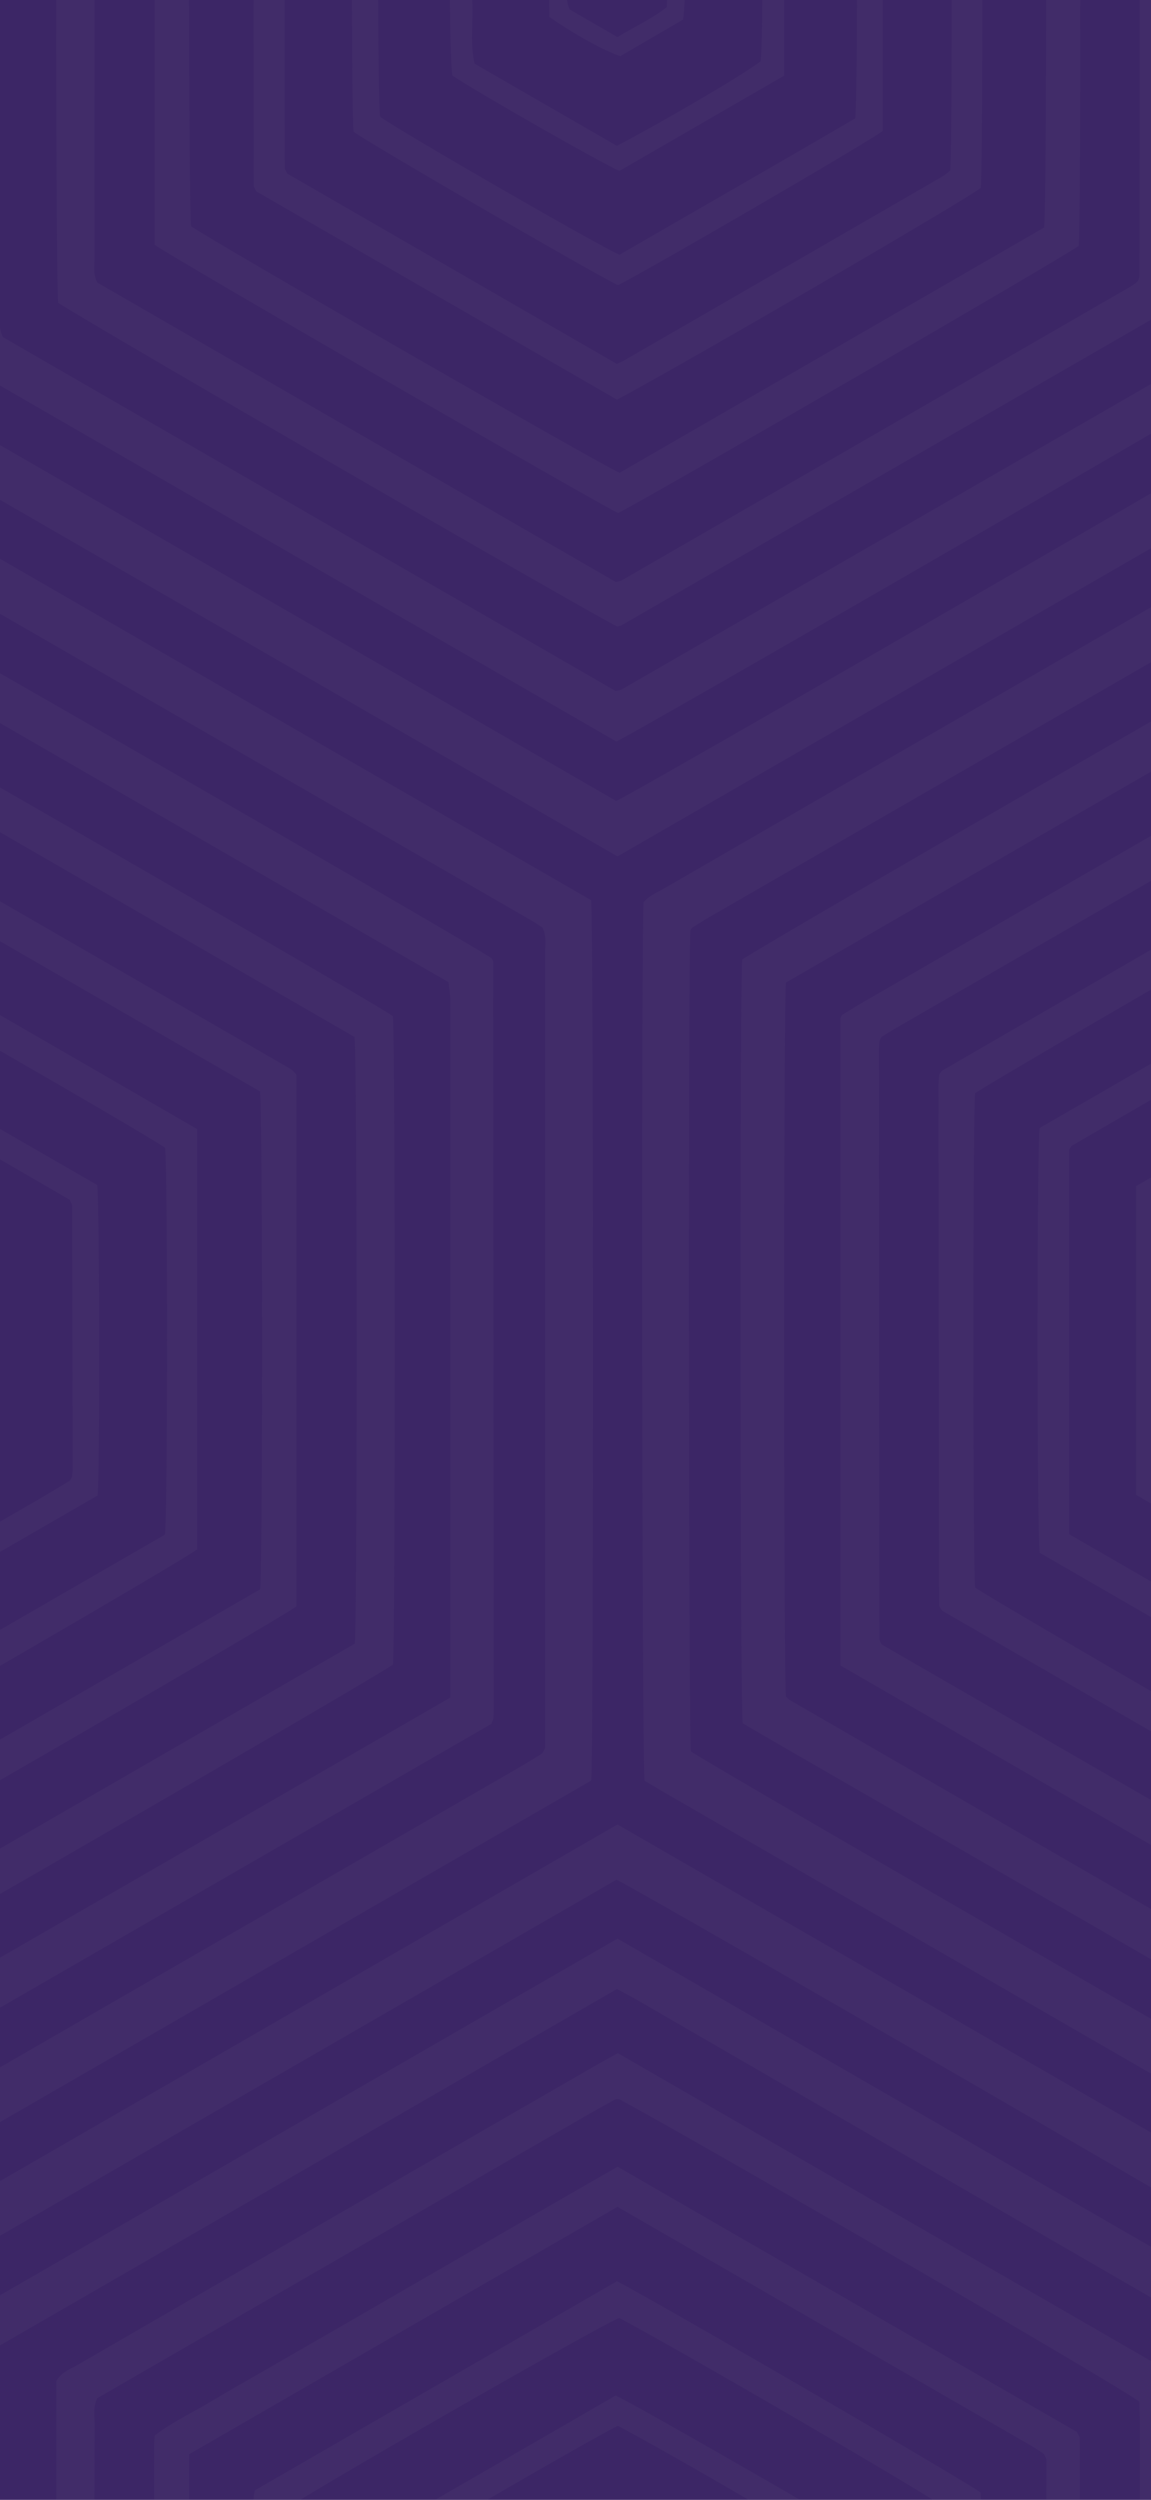 <svg id="Capa_1" data-name="Capa 1" xmlns="http://www.w3.org/2000/svg" xmlns:xlink="http://www.w3.org/1999/xlink" viewBox="0 0 750 1628"><defs><style>.cls-1{fill:none;}.cls-2{clip-path:url(#clip-path);}.cls-3{opacity:0.05;}.cls-4{fill:#a6a6a6;fill-rule:evenodd;}.cls-5{clip-path:url(#clip-path-2);}.cls-6{fill:#3c2666;}.cls-7{clip-path:url(#clip-path-3);}.cls-8{clip-path:url(#clip-path-4);}.cls-9{clip-path:url(#clip-path-5);}.cls-10{clip-path:url(#clip-path-6);}.cls-11{clip-path:url(#clip-path-7);}</style><clipPath id="clip-path"><rect class="cls-1" x="-1613.01" y="-1012.39" width="1920" height="410.52"/></clipPath><clipPath id="clip-path-2"><rect class="cls-1" width="750" height="1628"/></clipPath><clipPath id="clip-path-3"><rect class="cls-1" x="-1378.85" y="1378.85" width="3507.7" height="750" transform="translate(2128.85 1378.85) rotate(90)"/></clipPath><clipPath id="clip-path-4"><rect class="cls-1" x="949.48" y="54.89" width="1125" height="2442"/></clipPath><clipPath id="clip-path-5"><rect class="cls-1" x="-1118.8" y="2123.17" width="5261.55" height="1125" transform="translate(4197.65 1173.68) rotate(90)"/></clipPath><clipPath id="clip-path-6"><rect class="cls-1" x="-600.93" width="375" height="814"/></clipPath><clipPath id="clip-path-7"><rect class="cls-1" x="-1290.35" y="689.43" width="1753.85" height="375" transform="translate(463.5 1290.35) rotate(90)"/></clipPath></defs><g class="cls-2"><g class="cls-3"><path class="cls-4" d="M-390.4,438.61l65.71-113.84c1.14-.57,1.37-.71,1.63-.8a2.13,2.13,0,0,1,.77-.19q143.55-.09,287.11-.16c1.33,0,2.67.11,4.09.17,2.75,2,3.91,5.14,5.5,7.88q24.93,43.05,49.73,86.14l12,20.8H55.77C18,373.36-19.32,309.25-21.38,306.53h-223.7q-40,0-80.1,0c-2.89,0-5.91-.65-8.57.69-4.05,6.21-40,68.21-76.35,131.35Z"/><path class="cls-4" d="M-351.17,438.61q23-39.8,46-79.59a2,2,0,0,1,.52-.6,4.47,4.47,0,0,1,.71-.4c6.25-.73,245.89-.86,254.39-.09l46.58,80.68H14.93q-27.75-48-55.4-96c-7.36-1-266-1-273.32,0q-27.66,47.88-55.4,95.94Z"/><path class="cls-4" d="M-20.69,288.39c-9,.78-306.25.66-312.66-.09-3.77-4.91-152.43-262-156.22-270.22a3.48,3.48,0,0,1,0-.71,2.25,2.25,0,0,1,.21-.78c.88-1.66,1.74-3.35,2.67-5q76.08-131.67,152.15-263.34a8.18,8.18,0,0,1,1.48-1.42H-21.48a5.54,5.54,0,0,1,.93.44,2.54,2.54,0,0,1,.53.6c.86,1.37,1.75,2.72,2.57,4.11Q58.74-115.92,134.89,16.16a7.55,7.55,0,0,1,.46,1.53C133.11,23.09-15.07,280.2-20.69,288.39ZM-31.3,272.25C-26.9,266.59,112.72,25,116,17.38c-1.17-2.14-2.41-4.51-3.75-6.81L30.62-130.9Q2.53-179.57-25.56-228.24c-1.6-2.75-2.77-5.86-5.26-7.73-13.12-.89-286.8-.56-293.64.43C-373-151.49-421.76-67-470.36,17.18c3,6.93,142.75,249,147.3,255.07Z"/><path class="cls-4" d="M162.19-8.15c23.62.22,47.58.07,71.55.1s47.92,0,72,0c1.87,5.42,1.07,10.44.83,15.21-2,2.09-4.26,1.43-6.33,1.43-15.63.06-31.27,0-46.91,0H153.2a15.47,15.47,0,0,1-1.56-.81,2.35,2.35,0,0,1-.54-.59Q74.62-125.07-1.86-257.39c-.8-1.39-1.51-2.84-2-3.82A6,6,0,0,1-4-262.53a1.92,1.92,0,0,1,.24-.77q76.13-132,152.29-264.08c.79-1.4,1.67-2.77,2.58-4.11a6.36,6.36,0,0,1,1.15-1.1c7.39-.81,146.78-.73,153.44.09,1.64,5.3,1.72,8.5.26,16-9.48.91-19.15.25-28.77.37-9.43.12-18.88,0-28.31,0h-86c-3.06,1.75-3.9,4.44-5.22,6.73Q118.77-442.15,80-374.9,48.87-321,17.73-267.06c-.8,1.4-1.58,2.81-2.23,3.93,0,.63-.06.88-.05,1.14a2.06,2.06,0,0,0,.16.79c1,1.9,2,3.82,3.09,5.68Q89.47-133,160.26-10.47A19.92,19.92,0,0,0,162.19-8.15Z"/><path class="cls-4" d="M96.11,438.61c-38.57-66.71-80-138.73-80.78-141.26.45-.86.89-1.83,1.43-2.76Q88.54,170.3,160.32,46a5.26,5.26,0,0,1,.49-.65,3.88,3.88,0,0,1,.52-.61c.22-.16.48-.25,1.68-.88h57.18q39.24,0,78.46,0c2.6,0,5.39.81,7.9-1.24.47-5,.74-10-.12-14.59a6.15,6.15,0,0,0-1.16-.83,6.44,6.44,0,0,0-1.56-.31c-1.89-.05-3.77-.07-5.66-.07L153.28,27a2,2,0,0,0-.75.27c-.25.11-.48.24-1.37.71Q73.64,162.23-4.61,297.8L76.68,438.61Z"/><path class="cls-4" d="M135.26,438.61Q94.61,368.22,54.1,298c1.21-2.24,2.18-4.15,3.25-6q61.53-106.43,123.1-212.83a2,2,0,0,1,.56-.56c.22-.15.48-.25,1.59-.8h73.47c8.38,0,16.74.1,25.09,0s16.6.59,24.76-.44c1.35-6.85,1.33-8.51-.2-14.89-1.43-.07-3-.25-4.55-.25q-62.3,0-124.58,0a41.4,41.4,0,0,0-4.78.54q-67.9,117.6-135.69,235.06L117.4,438.61Z"/><path class="cls-4" d="M174.25,438.61c-31.1-53.37-78.13-135-81-141.07.54-1,1.09-2.25,1.75-3.4q52.43-90.61,104.87-181.2a2,2,0,0,1,.55-.56c.22-.16.46-.27,1.57-.89h51.62c8.63,0,17.25.08,25.89,0,8.83-.11,17.7.48,26.41-.4,1.4-6.53,1.4-6.77-.2-13.5H192.46c-38.8,67.27-77.25,133.7-115.37,199.91,4.41,8.73,48.5,85.24,81.07,141.13Z"/><path class="cls-4" d="M213.21,438.61c-20.94-35.37-79-136.49-81.1-141.52q43.74-75.72,87.77-152c3.17-.06,6.1-.2,9-.2,23.17,0,46.36,0,69.55,0,2.61,0,5.36.62,8-1.06a25.16,25.16,0,0,0,0-9.68c-.74-.63-.91-.89-1.14-1a5.73,5.73,0,0,0-1.58-.3l-84.92-.09c-1.61,0-3.23.13-4.84.22a2.19,2.19,0,0,0-.75.27,4.86,4.86,0,0,0-.68.43c-6.17,9.13-92.2,158.58-94.8,164.8l80.9,140.13Z"/><path class="cls-4" d="M232.8,168.42c7.5-.93,48.49-1.3,69.35-.69,1.29,0,2.58.3,4,.47,1.2,3.43.86,6.51.29,10.09-11.26.91-22.25.32-33.22.44s-22.06,0-32.7,0c-5.24,6.65-54.39,90.93-69.14,118.41a4,4,0,0,0,0,.77,2.31,2.31,0,0,0,.21.78c1.16,2.13,2.28,4.28,3.49,6.38Q206.77,360,238.56,415c.25.44.76.73,1.71,1.64l21.17,0c7.54,0,15.08,0,22.64,0,7.23,0,14.48-.18,21.1.14,2,1.74,1.68,3.45,1.69,5s-.18,3.18-.32,5.12a20.85,20.85,0,0,1-3.9.72q-33.18.08-66.31,0a28.53,28.53,0,0,1-3.52-.43L158.1,297.78Q195.75,232.61,232.8,168.42Z"/><path class="cls-4" d="M306.56,383.45v8.08c-3.53,1.62-7.06.84-10.46,1s-7,0-10.51,0H255c-1.17-.54-1.43-.64-1.65-.78a4.29,4.29,0,0,1-.59-.54,3.37,3.37,0,0,1-.51-.62l-51-88.18c-.81-1.39-1.53-2.83-2.55-4.74,18-31.33,36.17-62.76,54.2-93.91,6.61-1,44.75-1.14,53.15-.17,1.32,2.35.83,5,.36,8a27.71,27.71,0,0,1-4.52.76c-11.59.06-23.17,0-34.76,0h-7.57c-4.83,6.4-39.78,66.33-49.64,84.93,2.47,6.16,39.42,70.85,48.76,85.3,1.71.16,3.8.52,5.89.52,11,.07,22.11,0,33.15.05C300.43,383.17,303.09,383.33,306.56,383.45Z"/><path class="cls-4" d="M278.46,349.58h26.86a6.14,6.14,0,0,1,.78,7.11c-6.16,1.07-24.86,1.16-32.69.08-11.25-19.49-22.67-39.26-34.05-59q17.25-29.85,33.94-58.71c7.5-1,25.66-1,32.83,0,1.16,1.87.79,3.94.17,6.45a28,28,0,0,1-4.38.72c-5.65.09-11.32,0-17,.06-2.12,0-4.24.18-6.82.3-9.82,17-19.62,34-29.58,51.21C258.42,314.9,268.24,331.9,278.46,349.58Z"/><path class="cls-4" d="M287.42,297.76l10.31,17.73,7.76.66c1.69,1.82,1.41,3.35.72,5.2-3.72,1.46-7.68.72-12,.56-4.79-7.72-9.2-15.67-13.89-23.87,4.06-8.25,9-15.89,13.47-23.94,2.4-.16,4.51-.39,6.63-.42,1.83,0,3.67.19,5,.27,1.74,1.84,1.46,3.37.71,5.42l-8.68,1.24C294.3,286,291,291.57,287.42,297.76Z"/><path class="cls-4" d="M-449.14,17.16q67.68-117.22,135.62-234.91h272c4,5.16,128.89,220.79,136.12,235a8,8,0,0,1,0,.85,2.28,2.28,0,0,1-.18.79c-1.28,2.36-2.55,4.75-3.9,7.08Q25.24,139-40.1,252.1a5.56,5.56,0,0,1-1.17,1.09c-6.1.9-263.61,1-271.54.15C-316.9,248-446.24,24-449.14,17.16Zm399.36,221Q13.92,127.79,77.29,18c-1.49-2.7-2.73-5.06-4.07-7.38Q46-36.67,18.65-83.95q-32.14-55.68-64.31-111.34c-1.45-2.52-2.49-5.4-5.08-7.27H-54q-99.49,0-199,0c-14.83,0-29.67,0-44.49,0-2.36,0-4.75.26-7.24.41Q-368.24-92-431.24,17.12a11.41,11.41,0,0,0,.49,2c.44,1,.94,1.94,1.47,2.87Q-367.15,129.44-305,236.9a2.07,2.07,0,0,0,.52.62,7.05,7.05,0,0,0,1.2.59Z"/><path class="cls-4" d="M-292.66-182.08c7.26-.86,224.39-.82,231.84.13C-22.64-115.8,15.75-49.3,53.9,16.78c0,.84,0,1.1,0,1.37a2.22,2.22,0,0,1-.17.78L-57,210.91c-1.35,2.33-2.75,4.62-4,6.68-.55.28-.79.41-1,.52a2.32,2.32,0,0,1-.75.26q-113.28.09-226.51.16a29.28,29.28,0,0,1-3-.25c-4-5.3-111.28-190.55-115.93-200.23C-405.38,11.48-296.89-176.45-292.66-182.08Zm7.67,13.2c-36,62.41-71.86,124.47-107.79,186.7q54,93.51,107.67,186.5c3.07.09,5.74.24,8.4.24q24.27,0,48.53,0,75.26,0,150.46,0c2.9,0,5.93.65,9-1L35.44,23.09c.82-1.4,1.57-2.82,2.32-4.25a2.11,2.11,0,0,0,.17-.79,6.94,6.94,0,0,0,0-.79C26.73-4-65.41-162.84-70.13-168.88Z"/><path class="cls-4" d="M-82,183.05H-272.87Q-320.51,100.48-368,18.21c5.41-11,92.16-160.77,96.06-165.8H-82.42c.41.31.63.46.84.63a2.34,2.34,0,0,1,.57.56q45.57,78.72,91.1,157.46c1.22,2.09,2.34,4.23,3.44,6.24C11.12,23.12-77.15,176.3-82,183.05Zm-7.12-12.44C-83.53,162.67-3.11,23-.88,17.41-9.58.46-85-129.44-89.37-134.92a7,7,0,0,0-1.55-.36q-84.52-.08-169.07-.1c-1.34,0-2.69.11-4,.19a2.32,2.32,0,0,0-.76.24c-.25.1-.5.23-.74.34-6,8.83-85.47,147.07-87.91,153,.52,1,1.09,2.26,1.75,3.41q42.75,73.86,85.5,147.7a2,2,0,0,0,.55.57,9.5,9.5,0,0,0,1.15.59Z"/></g></g><g class="cls-5"><rect class="cls-6" x="-1378.85" y="1378.85" width="3507.7" height="750" transform="translate(2128.85 1378.85) rotate(90)"/><g class="cls-7"><g class="cls-3"><path class="cls-4" d="M912.93,301.73c11.34,4.83,475.87,272.4,494.93,284.95.24.42.51.81.72,1.26a3.64,3.64,0,0,1,.49,1.38q.17,281.52.28,563.09c0,1.94-.33,3.88-.6,6.82q-246.4,142.39-494.19,285.3c-3.91-2-7.86-3.76-11.6-5.92q-131.88-76-263.68-152.12Q537.55,1227.75,435.8,1169c-5.5-3.17-10.95-6.45-15.81-9.34-1.68-12.19-2.17-550.8-.62-572.08,3.46-4.27,9.06-6.48,14.09-9.38q87-50.36,174-100.51,145.9-84.18,291.81-168.41C904,306.59,908.72,304.06,912.93,301.73Zm2.22,35.54c-2.39.64-3.43.73-4.26,1.21Q686.3,468,461.73,597.54c-3.42,2-6.71,4.1-10.05,6.18a4.72,4.72,0,0,0-1.13.95,10.64,10.64,0,0,0-.67,1.3c-1.46,16.47-1.15,523.42.32,534.6C461.82,1149,903.93,1404,914.46,1408.28c19.46-9.57,453.46-260.72,462.62-267.71a12,12,0,0,0,.85-2.78c.16-3.93.26-7.89.26-11.82q-.17-259.29-.39-518.6a3.71,3.71,0,0,0-.43-1.38c-.19-.47-.44-.89-1.31-2.64Z"/><path class="cls-4" d="M-604.37,587.63c21.08-14.11,485.56-281.58,496.62-285.95Q138.42,443.82,385.19,586.26c1.6,12.74,1.64,559.89.06,573.31L-107.39,1444c-1.67-.23-2.15-.26-2.64-.34a4.63,4.63,0,0,1-1.41-.34q-242-139.47-483.92-279c-2.54-1.46-5-3.15-8-5.08a97.74,97.74,0,0,1-1-9.88c-.1-19.21,0-38.43,0-57.62V587.63Zm495.24,821.72c149.23-86.14,297.19-171.59,445.15-257,5.55-3.2,11-6.57,16.44-9.88a4.81,4.81,0,0,0,1.14-1,32.73,32.73,0,0,0,1.61-3.11V886.19q0-132.24-.06-264.48c0-5.81,1.17-11.81-1.6-17.6-2.41-1.54-4.84-3.25-7.38-4.71q-226.48-130.68-453-261.29a3.61,3.61,0,0,0-1.4-.42c-.48-.06-1,0-2.68.08-4.17,2.36-9.32,5.2-14.42,8.12q-82.53,47.61-165,95.26Q-426,519.42-561.61,597.74c-4.17,2.41-8.14,5.19-12,7.66-.15,3.37-.36,5.82-.36,8.26q.12,262.23.29,524.52a4.35,4.35,0,0,0,.44,1.38c.17.47.38.92,1.05,2.49Z"/><path class="cls-4" d="M896.24,272.63c.7-5.88,1.14-137.17,1.23-272.63H866.22V252.79C856.13,260.48,419.68,513,401.54,521.64,247.71,432.85,93.36,343.72-60.12,255.15c-.67-1.66-.87-2.11-1-2.56a5,5,0,0,1-.41-1.4c-.13-2.95-.3-5.9-.3-8.87q0-121.15.08-242.32H-92.37c.06,135.5.51,266.84,1.33,272.92Q155,415,402.36,557.74Z"/><path class="cls-4" d="M897.29,1473.81c0,93.69,0,185.75,0,277.82,0,1.38-.82,2.73-1.44,4.61-9.17,2-18.35.59-27.17.84-3.82-5.87-2.31-11.43-2.33-16.68q-.18-92.33-.08-184.69v-62.58c-10.14-7.84-443.08-258.4-464.57-269C247.87,1312.94,93.55,1402-60.09,1490.71c-2.75,6.15-1.72,11.65-1.74,17q-.12,116-.08,232c0,5.27.77,10.72-1.32,16.64-9.34,1.71-18.39.81-28.21.39-.38-3.34-.8-5.67-.87-8-1.42-46.27-.54-261.82,1.2-275.72l493.47-284.85Q650,1331.06,897.29,1473.81Z"/><path class="cls-4" d="M-27.75,1510.81c144.27-83.29,287.08-165.75,430.11-248.29q215.07,124.15,429.44,247.9c.37,3.51,1,6.85,1,10.19q.08,112.32,0,224.62c0,3.34-.24,6.71-.38,9.8-11.58,2.83-14.64,2.86-27.21.42-1.94-14.91-.61-30.09-.85-45.22s-.05-30.57-.05-45.84V1530.12c-1-2-1.17-2.47-1.45-2.89a4.35,4.35,0,0,0-1-1Q608.09,1414.11,414.33,1302c-3.82-2.19-7.75-4.21-12.31-6.68Q201.38,1411.16.05,1527.4c-.15,19.73,0,38.89-.08,58.07q0,28.08,0,56.15c0,19.2.06,38.43,0,57.63-.07,18.64.35,37.28-.31,56.34-8.9,2.78-17,1.52-25.13,1.12-3.5-4.85-2.2-9.9-2.21-14.65q-.15-65.05-.06-130V1510.81Z"/><path class="cls-4" d="M402.58,1337.09q182.28,105.23,363.84,210c.55,1.24.78,1.69,1,2.14a5,5,0,0,1,.43,1.4q.2,96.75.31,193.5c0,2.94-.18,5.89-.29,8.84a3.27,3.27,0,0,1-.33,1.43,13.65,13.65,0,0,1-1.8,2c-6.27,1.29-13.45,1-20.72.14-3.78-5.14-2.16-10.72-2.18-15.92-.14-53.7-.07-107.36-.09-161,0-5.39-.22-10.75-.33-15.52-12.34-9.71-285-168.06-338.92-197a11,11,0,0,0-1.41-.08,3.37,3.37,0,0,0-1.43.31c-6.88,3.84-13.77,7.63-20.59,11.56q-158.58,91.56-316.72,182.94c-2.79,5.73-1.68,11.23-1.7,16.56q-.12,80.57-.07,161c0,5.34-.32,10.64-.51,16.62-7.91,1.6-15,1.32-22.63.34-2.63-5.47-1.67-11-1.68-16.17q-.11-76.85,0-153.65v-36c3.51-5.89,8.92-7.58,13.52-10.24q110.6-64,221.26-127.87,58.85-34,117.7-67.91C393.39,1342.17,397.7,1339.82,402.58,1337.09Z"/><path class="cls-4" d="M123.23,1756.66H101.69c-.48-3.26-1.27-6.06-1.27-8.87q-.11-77.57,0-155.14c0-2,.23-3.9.4-6.57,11.51-8.81,24.91-15,37.47-22.59,12.24-7.36,24.69-14.33,37.07-21.46q19.18-11.08,38.4-22.12,18.56-10.7,37.08-21.45,19.19-11.07,38.38-22.18l37.11-21.39c12.8-7.38,25.57-14.82,38.37-22.17,12.35-7.13,24.73-14.21,37.77-21.66,100.16,57.81,200.27,115.61,299.24,172.72,1,1.83,1.22,2.22,1.4,2.67a3.71,3.71,0,0,1,.48,1.4q.16,79.77.28,159.54c0,2.45-.35,4.89-.56,7.67-6.51,3.56-13.11,2-20.13,1.43-2.19-5.78-1.36-11.23-1.37-16.51q-.13-62.06,0-124.08v-14.32a28.06,28.06,0,0,0-1.44-3.17,4.09,4.09,0,0,0-1.1-1c-2.9-1.83-5.77-3.74-8.74-5.45C581.32,1540.48,492.2,1489,402.37,1437.18q-139.29,80.38-279.1,161.11c0,26.62,0,52.68,0,78.73S123.31,1729.06,123.23,1756.66Z"/><path class="cls-4" d="M638.92,1623.19c1.26,10.73,2,103.63,1,126.93a43.2,43.2,0,0,1-1,5.78c-6.14,2-11.75,1.46-18.32.42-1.46-20.66-.5-40.73-.67-60.77s0-40.31,0-59.71c-12-9.39-170.48-101.73-216.42-126.29-12.27,4.77-177.17,99-216.51,123.78-2.67,3.94-1.66,8.49-1.67,12.84-.09,31.52,0,63-.07,94.57,0,4.83-.3,9.69-.47,14.94-6.26,2.49-12,1.12-18.06,1.4-.65-2.61-1.49-4.44-1.49-6.26q-.17-61.3-.08-122.63a56.56,56.56,0,0,1,.85-6.34l236-136.22C431.48,1501,629,1615.75,638.92,1623.19Z"/><path class="cls-4" d="M402.61,1579.77c-21.87,11-145.34,82.82-155.82,90.68-1,27.74.19,56.2-.65,84.72-5.28,3-9.95,2.08-15.5,1.18-.44-2.92-1.23-5.7-1.24-8.48q-.14-41.38,0-82.72a25.75,25.75,0,0,1,.48-3.88,14.68,14.68,0,0,1,.82-1.77,3.38,3.38,0,0,1,1-1.09c2.46-1.63,4.89-3.31,7.44-4.77q81.18-46.89,162-93.55c11.42,4.94,158.79,89.65,173.09,99.41,1.77,11.06,2,80.34.21,96.48a47.55,47.55,0,0,1-6.51,1.15,72.33,72.33,0,0,1-8-.5c-.52-2.89-1.45-5.64-1.46-8.42-.13-21.17-.07-42.33-.07-63.53v-13.84C546.16,1661.55,440.8,1600.06,402.61,1579.77Z"/><path class="cls-4" d="M915.12,376q213.63,123.35,427.68,246.91c3.08,5.64,1.85,11.17,1.86,16.45q.15,79.82.07,159.58v321.43c-9.72,7.41-407.93,237.93-431.18,249.67-35.53-19.65-71-40.79-106.82-61.32-36.29-20.83-72.47-41.89-108.71-62.83q-53.73-31-107.48-62c-35.76-20.66-71.61-41.18-106.58-61.59-1.78-12.88-1.91-484-.32-497.38C494.19,617,903.3,380.89,915.12,376ZM913.88,408Q711.82,524.53,512.14,639.88c-1.61,14.65-1.54,452.7,0,464.9a10.45,10.45,0,0,0,2,2.07Q708.51,1219.28,903,1331.59c3,1.74,6,3.34,9.07,5a4.73,4.73,0,0,0,1.45.28c.47,0,1,0,2.23,0q194.88-112.48,390.93-225.66c2.55-1.46,5-3.12,7.51-4.72a4.82,4.82,0,0,0,1.11-1,17.11,17.11,0,0,0,.81-1.65,38.31,38.31,0,0,0,.4-4q0-226.8-.16-453.63a20.36,20.36,0,0,0-.31-2.92,5.69,5.69,0,0,0-.38-1.43c-.18-.45-.47-.84-1.63-2.89Q1115.89,524.54,913.88,408Z"/><path class="cls-4" d="M-540,1121.87V625.92c2.74-4.85,7.72-6.34,11.88-8.75q129.77-75,259.7-149.92,72.27-41.73,144.54-83.44c4.67-2.69,9.42-5.25,13.75-7.66,11,4.63,413.87,236.69,430.38,247.84a8.4,8.4,0,0,1,.77,1.23,3.85,3.85,0,0,1,.35,1.43q.19,241.58.34,483.15c0,3,0,5.92-.2,8.87,0,.93-.59,1.83-1.35,4l-429.32,247.84Zm833.42-16.36v-9.45q0-218.68,0-437.39c0-2.93.16-5.91,0-8.86-.24-3.37-.79-6.68-1.22-10.21l-400.06-231c-2,.54-3.07.59-3.87,1Q-306.36,521.85-500.89,634c-3,1.71-5.84,3.65-8.74,5.5a4.14,4.14,0,0,0-1.06,1,20.06,20.06,0,0,0-1,2.22c-.07,1.54-.29,4-.29,6.43q.15,226.83.35,453.63a4,4,0,0,0,.46,1.37c.2.44.42.89,1.07,2.29q199.7,115.29,401,231.45Q92.73,1221.42,293.45,1105.51Z"/><path class="cls-4" d="M831.93,234.07c.65-6.4,1-118.11.93-234.07H804.38c0,107.19-.28,210.36-1,217.67a5.91,5.91,0,0,1-.7,1.29,4,4,0,0,1-1.12,1c-6.35,3.79-12.63,7.66-19,11.34Q593.77,340.21,405,449.06c-.8.45-1.85.48-3.79,1C268.33,373.34,134.85,296.28,2,219.61c-3.15-6-2-11.47-2-16.77Q-.12,131.13,0,59.46V0H-27.75V92.52c0,42.36-.06,84.72.06,127.06,0,5.31-1.18,10.84,1.92,16.62l427.4,246.72C420.36,473.76,822.89,240.91,831.93,234.07Z"/><path class="cls-4" d="M547.64,1084.63V663.16a9.22,9.22,0,0,1,.77-1.68,3.62,3.62,0,0,1,1.07-1c5.47-3.31,10.92-6.66,16.46-9.86C681.51,583.87,797.09,517.16,911.64,451a23.24,23.24,0,0,1,2.76-.26,3.55,3.55,0,0,1,1.42.43q179.83,103.63,359.68,207.38a29.74,29.74,0,0,1,3.18,2.56c.37.73.63,1.15.8,1.6a5.07,5.07,0,0,1,.35,1.43c.11,5.9.31,11.82.31,17.71q-.06,199.53-.2,399a11.21,11.21,0,0,1-.73,2.81,9.75,9.75,0,0,1-.7,1.32,4.21,4.21,0,0,1-1.15.9c-7.19,4.29-14.34,8.61-21.6,12.8q-169.59,97.83-339.21,195.62c-.8.48-1.85.51-3.9,1Q730.81,1190.48,547.64,1084.63Zm367.42-605a16.38,16.38,0,0,0-3.58.93Q748.93,574.25,586.45,668c-3.85,2.21-7.61,4.54-11.4,6.85a3.73,3.73,0,0,0-1,1,15.57,15.57,0,0,0-.94,2c-.1,1.23-.36,3.2-.36,5.14q.1,192.11.28,384.19a4.39,4.39,0,0,0,.37,1.41c.19.47.41.89,1.09,2.35q168.88,97.5,339.42,195.94,171.12-98.82,340.22-196.41c1.76-13.65,1.73-381.67-.06-395.15Z"/><path class="cls-4" d="M256.05,1084.05c-10,7.49-336.84,196.75-364.93,211.31-12.66-5.41-24.45-13.44-36.8-20.4-12-6.77-23.9-13.79-35.84-20.66l-37.14-21.39c-12-6.88-23.88-13.81-35.82-20.69q-18.57-10.74-37.14-21.39l-37.08-21.46-35.82-20.72q-18.57-10.7-37.12-21.42-17.92-10.31-35.84-20.69c-12.35-7.14-24.69-14.3-37.56-21.76-.28-3.88-.78-7.72-.78-11.57q-.09-200.28,0-400.5V663.1c9.93-7.7,346.63-202.72,366.18-212.27C-98.35,455.55,244.88,653.52,256,661.76,257.58,674.28,257.62,1070.88,256.05,1084.05Zm-706-13.9c114.1,65.84,227.4,131.4,340.88,196.72Q62.1,1168,231.15,1070.43c1.77-14.62,1.64-382.37-.16-395.12C118.26,610.23,4.88,544.77-108.17,479.52a31,31,0,0,0-4.79,1.77Q-280.52,578.07-448,675a3.6,3.6,0,0,0-1,1,16.78,16.78,0,0,0-.9,2Z"/><path class="cls-4" d="M404.91,407.28Q582.2,305,759.43,202.78c2.12-1.24,4.19-2.61,6.27-3.93a4,4,0,0,0,1.09-.95,16.62,16.62,0,0,0,1-2.08c.1-1.18.36-3.12.36-5Q768.08,95.39,768,0H742.62q0,89.58-.08,179.17a12.86,12.86,0,0,1-.66,2.84,10.17,10.17,0,0,1-.76,1.29,5.86,5.86,0,0,1-1,1c-1.63,1.09-3.24,2.22-4.94,3.2Q570.13,282.78,405.07,378c-.81.48-1.84.53-3.72,1.07l-337.86-195c-3.1-5.7-1.86-11.23-1.86-16.54Q61.55,83.76,61.56,0H36.63c0,97.57.47,191.16,1.31,197.14,9.6,7.3,343.74,200.76,364.19,210.84A10.4,10.4,0,0,0,404.91,407.28Z"/><path class="cls-4" d="M1216.53,1047.36c-101.36,58.51-201.91,116.56-302.68,174.71L614,1049a30.27,30.27,0,0,1-1.71-2.55,3.9,3.9,0,0,1-.41-1.43q-.21-169.12-.36-338.3c0-2.44.3-4.89.42-6.82.6-.9.86-1.29,1.15-1.69a3.77,3.77,0,0,1,1-1.06q147-85.08,294.11-170.1c1.69-1,3.5-1.71,6.15-3l300.1,173.24c1,2,1.27,2.42,1.46,2.87a4.49,4.49,0,0,1,.36,1.43q.16,168.4.28,336.84Zm-24.06-12.3c1.72-13.84,1.69-310.62,0-324.29-92.27-53.25-185.17-106.88-277.6-160.25C900.8,556.87,644.78,704.93,635.39,712c-1.52,13.14-1.49,309.19,0,321.83,9.19,7,265.12,155,279.42,161.49C1007.29,1142,1100.2,1088.34,1192.47,1035.06Z"/><path class="cls-4" d="M-410.21,697.58C-310.67,640.13-210.51,582.3-111.38,525a26.18,26.18,0,0,1,2.73-.31,3.79,3.79,0,0,1,1.4.42L187.09,694.83a30.08,30.08,0,0,1,3.68,2.44,23,23,0,0,1,2.36,2.66v346.22c-9.28,7.19-280.78,164.52-302.93,175.53-100-57.7-200.53-115.75-300.45-173.42C-412,1034.58-411.92,710.8-410.21,697.58Zm22.67,336.3c9.35,7.08,265.62,155.24,279.42,161.44,92.45-53.38,185.37-107,277.63-160.29,1.72-14.23,1.65-311-.09-324.26L-108.16,550.5c-14.6,6.68-270.2,154.51-279.46,161.56C-389.14,725.54-389.07,1021.5-387.54,1033.88Z"/><path class="cls-4" d="M702.9,160.11c.72-6.6,1.05-81.37,1-160.11h-22.2c-.07,73-.54,142.26-1.36,148.18C588.44,201.26,496,254.67,403.73,307.91c-10.67-4.27-265.3-150.75-279.19-160.54C123.79,142.13,123.31,73,123.16,0H100.79V159.44c9.25,7,288,168.2,302,174.68C429.89,320.06,693.48,167.24,702.9,160.11Z"/><path class="cls-4" d="M913.84,598.16,1150.93,735c.35,3.4,1,6.73,1,10.09q.06,127.8,0,255.56c0,2.92-.25,5.84-.38,8.37-10.09,7.61-223.93,131.36-238.66,138.12-78.39-45.23-157.21-90.76-235.4-135.9-1.87-13.42-1.92-262.53-.06-276.63Q794.73,666.92,913.84,598.16Zm-217.12,401c73,42.13,145.06,83.73,217.15,125.29,68.53-39.53,136.35-78.67,204.16-117.83,3.85-2.21,7.58-4.6,11.37-6.93a3.47,3.47,0,0,0,1-1,15.75,15.75,0,0,0,1-1.91c.11-1.32.39-3.25.39-5.22q0-118.21,0-236.47c0-2.84-.76-5.7-1.18-8.65L914.09,621.54c-3.67,2-6.71,3.63-9.67,5.34q-103,59.55-205.87,119.19a3.31,3.31,0,0,0-.93,1.09c-.28.4-.49.85-.9,1.57Z"/><path class="cls-4" d="M-109.94,1147.22l-235.45-135.91c-1.91-12.46-2.11-261.26-.22-276.62q117.23-67.71,236.4-136.5Q9.89,666.62,128.48,735.33V1009C118.94,1016.39-92.37,1138.91-109.94,1147.22ZM-325.42,746.29c-1.84,14.15-1.79,239.65-.12,252.08,12.1,8.9,206.75,121,217.82,125.3,71.72-41.39,143.76-83,215.2-124.26,1.83-13.78,1.78-239.75.1-251.94-12.86-9.13-206.69-120.67-218-125.31C-182.07,663.47-254.14,705-325.42,746.29Z"/><path class="cls-4" d="M639.09,122.38c.68-6.88,1-62.78,1-122.38h-20c.06,51.86-.21,100.58-.89,111a44.81,44.81,0,0,1-5.21,4Q510.4,174.91,406.78,234.68c-1.27.73-2.64,1.27-4.86,2.3-71.57-41.27-143.58-82.85-214.74-123.92-.75-1.48-1-1.9-1.2-2.35a4.45,4.45,0,0,1-.4-1.41q-.09-54.64-.15-109.3H165.21q.07,60.39.15,120.78a4.15,4.15,0,0,0,.37,1.41c.18.45.44.87,1.21,2.41,77.95,45,156.79,90.49,235.09,135.68C445.81,237,628.19,130.83,639.09,122.38Z"/><path class="cls-4" d="M913.85,672.17c58,33.49,115.12,66.5,172.56,99.64.4,2.61,1.08,5,1.08,7.33q.08,93.86,0,187.65c0,1.94-.4,3.88-.71,6.88-57,33.29-114.69,66.22-172.82,100-58-33.24-115.87-66.81-173.73-100.19v-201C797.78,739.2,855.3,706,913.85,672.17ZM758.14,781.89c-1.77,14.17-1.68,169.17.12,182.17l154.6,89.25c14.95-6.85,147.13-83.43,156.49-90.52,1.49-13.39,1.44-167.46-.08-179.81-9.67-7.3-142.77-84.25-156.51-90.37C861.35,722.28,809.42,752.24,758.14,781.89Z"/><path class="cls-4" d="M63.65,973.89l-171.32,98.95c-10.93-4.23-161-90.41-174.29-100-1.56-10.85-2-181.74-.48-199.17,8.51-6.76,157.91-93.38,174.25-100.93,57.11,33,114.63,66.19,171.54,99C64.86,784.16,65.12,956.05,63.65,973.89ZM-108.44,692.38c-23.34,11.57-147.73,84.06-157,91.39A26.74,26.74,0,0,0-266,788q-.08,82.69-.08,165.38c0,2.47.21,4.91.38,7.36a4.63,4.63,0,0,0,.47,1.4c.19.45.43.87.62,1.32,16.49,11.05,146,85.35,156.71,89.76,43.09-24.87,86.57-49.94,130-75,7.66-4.43,15.21-9,22.81-13.57a4,4,0,0,0,1-1,14.88,14.88,0,0,0,1-1.88c.11-1.32.42-3.26.42-5.22q-.12-85.65-.33-171.28a4.17,4.17,0,0,0-.38-1.4c-.2-.45-.45-.87-1.35-2.61C-5.14,752-56.66,722.25-108.44,692.38Z"/><path class="cls-4" d="M575.22,85.27V0H558.45c-.07,36.71-.46,70.51-1.18,77.08-50.7,29.67-102.34,59.17-153.58,88.81C392,161.21,258.52,84.26,247.68,76c-.73-5.31-1.16-39-1.25-76H229.3c.09,41.89.46,80.48,1.11,85.81,8.75,6.76,157.31,92.91,172.3,99.93C426.72,173.42,565.72,92.52,575.22,85.27Z"/><path class="cls-4" d="M511,49.24V0H496.7c-.06,17.09-.39,32.53-1,39.84C485.68,47.76,437.18,76.38,402,95c-30.51-17.62-61.57-35.52-92.75-53.51-2.9-12.47-1.09-24.79-1.4-37,0-1.51-.05-3-.08-4.53H293.16c.23,23.67.78,44.62,1.6,49.22,16.45,11.08,98.54,57.92,108.92,62.1Q456.92,80.51,511,49.24Z"/><path class="cls-4" d="M445.14,12.75c.46-3.53.8-7.94,1-12.75H434.62q-.06,2.27-.09,4.56c-9.66,7.74-20.89,12.68-32.17,19.62l-31.12-18A19.25,19.25,0,0,1,369.49,0H357.86c0,3.68.05,7.34.09,11,16.31,11.4,35.77,22.13,46.3,25.55C417.86,28.61,431.82,20.5,445.14,12.75Z"/></g></g></g><g class="cls-8"><g class="cls-9"><g class="cls-3"><path class="cls-4" d="M42.92,936.34C74.54,915.16,771.26,514,787.85,507.4q369.27,213.23,739.42,426.88c2.4,19.11,2.46,839.84.08,860q-369.42,213.27-738.95,426.57c-2.51-.34-3.22-.38-4-.51a7.31,7.31,0,0,1-2.12-.5q-363-209.22-725.88-418.48c-3.81-2.19-7.46-4.72-11.94-7.62-.5-4.76-1.47-9.77-1.49-14.82-.15-28.8-.09-57.65-.09-86.43V936.34ZM785.79,2168.91c223.84-129.21,445.78-257.38,667.73-385.53,8.31-4.8,16.46-9.85,24.65-14.82a7.15,7.15,0,0,0,1.71-1.43,49.93,49.93,0,0,0,2.42-4.68V1384.17q0-198.36-.09-396.71c0-8.72,1.75-17.73-2.4-26.4-3.62-2.32-7.26-4.89-11.07-7.08Q1129,758,789.24,562.05a5.38,5.38,0,0,0-2.1-.63c-.72-.08-1.48.05-4,.13-6.26,3.53-14,7.79-21.63,12.17Q637.7,645.15,513.91,716.61,310.46,834,107.07,951.5c-6.25,3.62-12.21,7.79-17.94,11.5-.23,5-.54,8.71-.54,12.37q.18,393.37.44,786.79a6.56,6.56,0,0,0,.65,2.06c.25.72.57,1.39,1.58,3.75Q436.62,1967.34,785.79,2168.91Z"/><path class="cls-4" d="M22.83,888.8Q385.67,679.52,748.38,470.16c3.18-1.86,6.21-4,9.3-6a5.54,5.54,0,0,0,1.62-1.47,10.76,10.76,0,0,0,.89-2c1.06-16.72,1.44-208.12,1.28-405.79H713.58V434.66C699.26,445.61,43.7,824.69,17.3,837.35-213.45,704.17-445,570.48-675.21,437.57c-1-2.45-1.28-3.12-1.54-3.83a8,8,0,0,1-.59-2.11c-.21-5.18-.46-10.32-.46-15.5q0-180.6.13-361.24h-45.88c0,202.82.66,399.44,1.88,409.33,245.94,142,492.77,284.43,738.36,426.22C20.06,889.56,21.64,889.52,22.83,888.8Z"/><path class="cls-4" d="M139.53,1737.69V993.77c4.11-7.28,11.58-9.51,17.82-13.13Q352,868.08,546.9,755.77q108.4-62.6,216.8-125.17c7-4,14.13-7.87,20.64-11.49,16.54,6.95,620.8,355,645.56,371.76a12,12,0,0,1,1.15,1.85,5.45,5.45,0,0,1,.53,2.15q.29,362.36.5,724.72c0,4.42,0,8.88-.29,13.3-.06,1.39-.88,2.74-2,6.07l-644,371.76Zm1250.13-24.54V1699q0-328-.06-656.09c0-4.4.23-8.86-.06-13.28-.36-5.06-1.18-10-1.84-15.33Q1086.62,840.46,787.62,667.87c-3,.8-4.61.88-5.81,1.56Q489.94,837.66,198.15,1005.94c-4.47,2.57-8.76,5.48-13.12,8.26a6.16,6.16,0,0,0-1.58,1.47,29.46,29.46,0,0,0-1.51,3.33c-.11,2.31-.45,6-.45,9.64q.22,340.24.53,680.44a5.77,5.77,0,0,0,.7,2.07c.29.65.63,1.32,1.6,3.43q299.53,172.93,601.45,347.17Q1088.59,1887,1389.66,1713.15Z"/><path class="cls-4" d="M653.32,413.48c2.57-1.47,5-3.16,7.43-4.84a6.27,6.27,0,0,0,1.41-1.64c.42-.59.78-1.27,2.11-3.37V391.92l-.24-337H621.52c0,161.52-.53,317-1.57,326.8C603.53,394.32,79.87,697.85,20.08,729.37a11.75,11.75,0,0,1-2.13.08,4.63,4.63,0,0,1-2.17-.46Q-276.08,560.75-567.9,392.39c-5.09-2.95-10-6.19-15.92-9.82-.42-5.55-1.18-11.32-1.18-17.11q-.06-155.26,0-310.57h-41.62c.07,175.29.81,344.47,2.23,353.88Q-304.5,593.41,18.52,779.89,337.54,595.81,653.32,413.48Z"/><path class="cls-4" d="M1333.56,1681c-15.06,11.24-505.26,295.12-547.39,317-19-8.12-36.68-20.16-55.2-30.61-18-10.14-35.86-20.67-53.77-31l-55.71-32.08c-17.92-10.32-35.81-20.72-53.73-31q-27.85-16.11-55.71-32.09l-55.62-32.19-53.73-31.08q-27.85-16-55.68-32.12-26.88-15.48-53.75-31c-18.53-10.71-37-21.45-56.34-32.65-.42-5.81-1.18-11.58-1.18-17.35q-.13-300.42-.06-600.75v-14.41c14.9-11.55,520-304.09,549.28-318.41,17,7.08,531.83,304,548.52,316.39C1335.85,1066.3,1335.91,1661.21,1333.56,1681Zm-1059-20.85c171.14,98.77,341.11,197.11,511.32,295.09q256.76-148.31,510.32-294.67c2.65-21.93,2.46-573.55-.24-592.67C1126.87,970.24,956.8,872,787.22,774.17c-3.07,1.09-5.31,1.56-7.18,2.65Q528.7,922,277.43,1067.31a5.21,5.21,0,0,0-1.51,1.52,25.39,25.39,0,0,0-1.35,3Z"/><path class="cls-4" d="M566,350a19.17,19.17,0,0,0,1-4.25q.09-145.44.12-290.86H529.16c0,134.62-.51,263.39-1.59,273.43-17.5,13.6-432,254.24-507.45,294.58A19.23,19.23,0,0,1,18,623a5.25,5.25,0,0,1-2.14-.5q-245.7-141.61-491.41-283.21c-5.1-2.95-10-6.19-14.63-9-.59-1.27-.91-1.9-1.2-2.57a6,6,0,0,1-.72-2.07q-.14-135.37-.23-270.73H-530V319.6c0,5.9-.28,11.84.08,17.73.25,5.05,1.16,10,1.83,15.33q273.3,157.8,546,315.21C84.69,632.41,550,362.51,566,350Z"/><path class="cls-4" d="M334.17,1101.25c149.31-86.17,299.55-172.91,448.25-258.81,2.63-.29,3.37-.5,4.08-.46a6.14,6.14,0,0,1,2.11.63l441.51,254.52a47.13,47.13,0,0,1,5.52,3.66,33.52,33.52,0,0,1,3.53,4v519.32c-13.91,10.78-421.17,246.79-454.39,263.3-150-86.56-300.79-173.63-450.67-260.14C331.54,1606.76,331.6,1121.08,334.17,1101.25Zm34,504.46c14,10.61,398.44,232.85,419.13,242.16,138.68-80.07,278.06-160.51,416.44-240.43,2.59-21.35,2.49-466.44-.13-486.4-138.4-79.92-277.77-160.36-416.37-240.41-21.89,10-405.3,231.78-419.19,242.35C365.77,1143.19,365.88,1587.14,368.17,1605.71Z"/><path class="cls-4" d="M469,297.12c1.16-9.74,1.76-123.13,1.81-242.23h-33.9V273.71c-15.79,13-359.67,213-419.09,243.75-138.46-79.89-277.75-160.3-416-240.13-1.11-9.39-1.75-113.22-1.89-222.44h-34.3q0,114.21,0,228.42c0,4.29.82,8.55,1.31,13.18Q-206.75,427.14,18.56,557.21Z"/><path class="cls-4" d="M784.57,1775.72C667,1707.86,548.77,1639.61,431.4,1571.86c-2.87-18.7-3.16-391.89-.34-414.94q175.84-101.57,354.6-204.75,178.65,102.65,356.54,205.71V1568.4C1127.89,1579.48,810.93,1763.25,784.57,1775.72ZM461.36,1174.33c-2.76,21.22-2.7,359.46-.19,378.12,18.15,13.34,310.13,181.46,326.73,187.94,107.58-62.09,215.64-124.49,322.81-186.39,2.73-20.67,2.67-359.63.14-377.9-19.28-13.71-310-181-327-188C676.37,1050.09,568.27,1112.33,461.36,1174.33Z"/><path class="cls-4" d="M373.94,240.4c.4-6.06,1-11.16,1-16.25q0-84.63,0-169.26H345c.05,79.34-.34,153.64-1.25,165.55a12.62,12.62,0,0,1-1,2,5.07,5.07,0,0,1-1.54,1.52Q186.89,313.37,32.56,402.7c-4.42,2.57-9,4.93-14.38,7.88q-161.94-93.45-324.68-187.4V54.89h-31c.19,91.2.82,177.2,1.82,186.23Q-159.75,342.75,18.56,445.65Z"/><path class="cls-4" d="M1045,1515.73q-129,74.52-257,148.43c-16.4-6.36-241.44-135.63-261.44-150-2.34-16.28-2.95-272.6-.72-298.75,12.76-10.15,236.87-140.07,261.38-151.39l257.31,148.57C1046.77,1231.13,1047.17,1489,1045,1515.73ZM786.82,1093.46c-35,17.35-221.59,126.09-235.44,137.08a41.62,41.62,0,0,0-.93,6.27q-.12,124.05-.12,248.08c0,3.7.31,7.37.57,11a7.14,7.14,0,0,0,.71,2.1c.28.68.63,1.31.93,2,24.74,16.57,219,128,235.06,134.64,64.63-37.31,129.86-74.91,195.06-112.55,11.49-6.65,22.82-13.56,34.21-20.36a6,6,0,0,0,1.54-1.56,22.9,22.9,0,0,0,1.51-2.82c.17-2,.63-4.89.63-7.83q-.18-128.48-.5-256.92a6.32,6.32,0,0,0-.57-2.1c-.29-.68-.67-1.31-2-3.92C941.77,1182.88,864.49,1138.26,786.82,1093.46Z"/><path class="cls-4" d="M277.54,182.38c1-15.39,1.41-69.39,1.35-127.49H252.41q.1,51,.22,102c0,3.64-.36,7.26-.5,9.75a24,24,0,0,1-1.58,3.11,4.86,4.86,0,0,1-1.54,1.52Q140.79,234.07,32.56,296.78c-4.44,2.57-9,4.93-14.42,7.88C-59,260.11-136.31,215.47-211.66,172c-1.66-2.82-2.1-3.46-2.42-4.13a5.94,5.94,0,0,1-.59-2.06q-.17-55.47-.27-110.9H-241.2c.29,63.82,1.16,122.66,2.47,131.11Q-111.62,259.4,18.08,334.3C98.56,291.05,262.49,195.05,277.54,182.38Z"/><path class="cls-4" d="M785.81,1174.75c55,31.79,108.09,62.44,161.71,93.43.65,4.3,1.83,8.59,1.83,12.85q.2,84.26,0,168.44c0,2.91-.62,5.81-1.12,10.15-53.43,31.58-107.79,62.55-162.62,94.09L623.34,1460c-2.61-19.54-2.8-168.83-.31-191.19Q703.15,1222.48,785.81,1174.75Zm-.91,353.32c45.58-23,129.84-72.91,142.43-84.32,0-52,0-104.36-.08-156.79,0-2-1.41-4.08-2-5.81-38.79-24.71-123.76-72.84-140.58-79.62-41.94,21.22-127.41,71.66-140.53,83-2.06,29.47-1.43,144.7,1.12,162.89Q713.7,1487,784.9,1528.07Z"/><path class="cls-4" d="M180.17,129.3c.59-3.87,1.22-6,1.22-8.21q0-33.11.05-66.2H160.06c-.09,25.66-.59,48.82-1.56,59.76-15,11.87-87.85,54.84-140.46,82.76C-27.74,171-74.33,144.12-121.36,117c-1-8.48-1.64-33.75-1.87-62.12h-21.45q.15,35,.29,70a5.17,5.17,0,0,0,.74,2.07c.29.67.67,1.3,1,1.93,32,21.18,147.29,86.72,163.41,92.79C73.89,190.67,127.85,160.44,180.17,129.3Z"/><path class="cls-4" d="M785.3,1287.3c5.41,2.69,10.11,4.76,14.51,7.28,17.2,9.9,34.32,19.92,50.72,29.48,3.6,17,4.21,51.12,1.53,79.22-21,13.18-43.34,25.65-65.2,37.94-4-1.68-6.86-2.57-9.37-4-19.15-11-38.25-22-56.76-32.71-3-17-3.45-51.06-1.07-79.4C740.61,1312.18,762.82,1299.47,785.3,1287.3Zm.4,134.72c17.06-9.89,32.91-19.07,49.31-28.63a308.49,308.49,0,0,0-.17-57.5c-16-11-32.57-20-49.14-28.88-17.47,9.93-34.52,18.23-49.53,29.6-.74,19.24-1,37.47.06,56.44C752.48,1402.57,768.25,1411.79,785.7,1422Z"/><path class="cls-4" d="M84.61,69.55V54.89H66.82c-.14,2.72-.24,5.42-.42,8.18C58.23,68,50.14,72.88,42,77.64,34.39,82.06,26.73,86.27,18.27,91,2.35,81.81-13.48,72.63-29.38,63.4c-.44-2.85-.75-5.69-1-8.51H-47.79c.33,7.35.83,14,1.51,19C-25.44,85.89-3.8,98.31,17,110.27,43.05,98.78,72.37,81.09,84.61,69.55Z"/></g></g></g><g class="cls-10"><g class="cls-11"><g class="cls-3"><path class="cls-4" d="M253,638.56Q197.1,606.31,141.24,574c-2.09-1.2-4.06-2.59-5.8-3.71-.15-1.32-.32-2.05-.32-2.78q0-130.35,0-260.71c0-1,.07-2,.14-2.95a2.64,2.64,0,0,1,.2-.7,8.07,8.07,0,0,1,.31-.75,14.14,14.14,0,0,1,1.68-1.31L253,234.4V216.52c-63.45,36.64-130,75.31-132.49,77.13-.82,6.27-.82,279.48,0,285.62a6.2,6.2,0,0,0,1,1.05c1.67,1,3.35,2.08,5.06,3.06L253,656.26Z"/><path class="cls-4" d="M253,602.94c-44-25.48-84.24-49-86.4-50.64-.7-6.33-.72-225.12,0-231.7,2.49-1.86,42.61-25.24,86.4-50.54V253.72c-50.28,29.1-98.54,57.22-101,59,0,2.6-.13,5.52-.13,8.45q0,115.24,0,230.51c0,1.48-.08,2.95,0,4.43.13,1.67.41,3.32.63,5l100.48,58Z"/><path class="cls-4" d="M253,567.34c-29.76-17.31-54.1-31.63-56.07-33.12v-4.73q0-93,0-186c0-1.92.27-3.85.39-5.47,5.2-3.32,28.16-16.73,55.64-32.62V290.89c-35.78,20.81-66.53,38.88-68.6,40.51-.07.83-.21,1.79-.21,2.76q.06,103.41.15,206.8a1.85,1.85,0,0,0,.24.68c.1.23.21.44.32.66,4.27,2.82,33.88,20.07,68.11,39.82Z"/><path class="cls-4" d="M253,531.86l-15.2-8.77c-3-1.73-5.9-3.57-8.84-5.35a2.06,2.06,0,0,1-.49-.53,8.66,8.66,0,0,1-.49-.94c-.06-.68-.21-1.64-.21-2.63q.06-78.28.15-156.59a2.06,2.06,0,0,1,.2-.7c.09-.22.21-.43.32-.66,1.78-1.23,11.28-6.85,24.55-14.59V328l-36,20.78c-.88,6.72-.87,168.7-.07,174.78,1.77,1.28,16.48,9.94,36.08,21.34Z"/><path class="cls-4" d="M253,365.2l-3.66,2.11c-.93,6.92-.92,131.48,0,138.32l3.66,2.11Z"/><path class="cls-4" d="M-144.46,150.87c5.67,2.41,237.94,136.2,247.47,142.47.12.21.25.41.35.63a1.81,1.81,0,0,1,.25.69q.09,140.76.14,281.55c0,1-.17,1.93-.3,3.41q-123.21,71.19-247.1,142.65c-1.95-1-3.93-1.88-5.79-3l-131.85-76.06L-383,584.5c-2.76-1.59-5.48-3.23-7.91-4.67-.84-6.09-1.08-275.4-.31-286,1.73-2.13,4.53-3.24,7-4.69q43.49-25.17,87-50.25l145.91-84.21C-148.94,153.29-146.57,152-144.46,150.87Zm1.11,17.76a11.64,11.64,0,0,0-2.13.61Q-257.78,234-370.06,298.77c-1.71,1-3.36,2.05-5,3.09a2.34,2.34,0,0,0-.56.48,4.89,4.89,0,0,0-.34.64c-.73,8.24-.57,261.72.17,267.3C-370,574.52-149,702-143.7,704.14-134,699.35,83,573.78,87.62,570.28a6,6,0,0,0,.42-1.39c.08-2,.13-3.94.13-5.91q-.08-129.64-.2-259.3a1.85,1.85,0,0,0-.21-.68c-.09-.24-.22-.45-.66-1.32Z"/><path class="cls-4" d="M253,179.54,111.75,261.06-119.73,127.43c-.39-3-.61-64.24-.66-127.43h-15.23V81.77q0,24,0,48c0,2.16.23,4.32.35,6.5q123.63,71.36,246.72,142.43c8.11-4.16,78-44.39,141.49-81.19Z"/><path class="cls-4" d="M-120.36,811.71c0-21.9-.13-43.78.1-65.91q116.12-67,232-133.94L253,693.4V675.58L112.42,594.44a9.84,9.84,0,0,0-1.82.44c-1.53.79-3,1.6-4.53,2.47l-240.45,139a1.88,1.88,0,0,0-.54.51,10.12,10.12,0,0,0-.7,1.47v7.26q0,51.33,0,102.68c0,8.62,0,17.24,0,25.87a24.74,24.74,0,0,0,.76,4.22c4.95.19,9.55,1,14.44-.81Q-120.37,844.5-120.36,811.71Z"/><path class="cls-4" d="M-89.45,877V820.61q0-14,0-28.07c0-9.58-.12-19.16.11-28.88l201-116.06c3.63,2.08,6.84,3.9,10,5.74l62.07,35.82,69.18,40V712.78L112,631.39c-1.25.63-2.15,1-3,1.48Q3.43,693.82-102.1,754.8c-.19.11-.31.37-.45.56s-.26.42-.76,1.22v79.91c0,12.31,0,24.63,0,36.94a35.68,35.68,0,0,0,.78,5.18c2.37,0,4.32.1,6.27,0C-94.09,878.46-91.76,879.23-89.45,877Z"/><path class="cls-4" d="M-58.61,781.45q85.37-49.31,170.21-98.26c2.24,1.2,4.19,2.21,6.1,3.32L253,764.81v-15C200.06,719.13,115.53,670.7,111.45,669,98.08,675.76-65.73,770.72-70.92,774.76c-.06,2.37-.17,5-.17,7.73q0,26.94,0,53.91c0,12.08,0,24.13,0,36.2,0,1.87-.55,4,1.51,5.74h10.87C-58.59,845.6-58.71,813.66-58.61,781.45Z"/><path class="cls-4" d="M-27.8,870.43c0-21.18,0-42.36,0-63.54,0-2.65-.56-5.41.83-8.25l138.34-79.87c12.06,6,134.94,77.29,140,81.33V847c0,5.16,0,10.34,0,15.51s-.31,10.24.34,15.64l1.18.19V787L111.91,705.59c-1.36.69-2.46,1.22-3.51,1.84Q35.17,749.75-38,792.1a1.88,1.88,0,0,0-.49.55c-.14.18-.26.41-.74,1.16,0,24.54,0,49.65,0,74.76,0,2.71.09,5.42.17,8.12a1.69,1.69,0,0,0,.26.66c.13.21.31.39.7.88A22.6,22.6,0,0,0-28,878C-28,875.27-27.8,872.85-27.8,870.43Z"/><path class="cls-4" d="M3.18,817.21v30.32c0,5.18,0,10.35,0,15.53,0,4.87.22,9.77-.25,14.85a18.28,18.28,0,0,1-9.26.24c-1.17-7.37-.4-14.71-.54-22s0-14.76,0-22.16V812.49c.43-.87.51-1.1.65-1.3a1.74,1.74,0,0,1,.49-.52c1.25-.79,2.49-1.59,3.77-2.33Q54,776,110,743.78a16.21,16.21,0,0,1,2.19-.85l117.78,68a33.31,33.31,0,0,1,.59,4.37q.06,29.16,0,58.36a34.82,34.82,0,0,1-.46,4.12c-2.94,1.4-5.63.63-8.08.7-2-1.67-1.48-3.76-1.48-5.66-.05-16,0-32,0-48v-6.92c-5.88-4.51-88.55-52.65-108.27-63.13C106.38,757.12,20.41,806.32,3.18,817.21Z"/><path class="cls-4" d="M25.8,878.22a21.11,21.11,0,0,1-.51-3.15c0-15,0-30,0-45.3,14.54-8.69,29.09-16.9,43.54-25.26,14.26-8.27,28.55-16.48,43-24.79l86.6,50c0,15.25,0,30.24,0,45.25a20.14,20.14,0,0,1-.39,2.79c-2.6,1.26-4.94.8-7.62.41-1.12-7.24-.41-14.35-.53-21.41s0-14.26,0-20.71c-.44-.89-.52-1.13-.66-1.34a1.8,1.8,0,0,0-.48-.51c-1.44-1-2.88-1.91-4.36-2.77L111.74,789.6,34.25,834.33c-.17,2.12-.44,4-.45,6,0,10.33,0,20.67,0,31,0,2.17-.21,4.34-.32,6.32C30.7,879.13,28.38,878.5,25.8,878.22Z"/><path class="cls-4" d="M58,848c17.71-10.22,35.58-20.55,53.78-31l53.45,30.84c1.18,5.85,1.19,24.15,0,30.47h-5.84c-1.29-8.48,0-16.83-.78-25-5-4.17-24.3-15.63-46.31-27.48-5.3,2.06-40.75,22.34-47.64,27.33-.12,7.94-.23,16.24-.36,24.18-.9.59-1.28,1-1.7,1.07-1.43.08-2.88,0-4.23,0C56.91,873.44,56.7,855.39,58,848Z"/><path class="cls-4" d="M111.86,854.22l21.25,12.28a28.35,28.35,0,0,1,.4,10.76c-1.6,1.6-3,1.34-4.92.68-.33-2.35-.71-4.94-1.13-7.93-4.92-2.88-10-5.86-15.32-9-5.79,2.48-11,6-16.56,9.2-.22,2.67-.43,5.06-.6,7-1.61,1.59-3,1.31-4.73.7-1.41-3.37-.63-7-.56-11C96.76,862.71,104,858.55,111.86,854.22Z"/><path class="cls-4" d="M-143.37,188,70.47,311.46c1.55,2.82.93,5.59.94,8.23q.06,39.9,0,79.79V560.19c-4.86,3.71-204,119-215.59,124.83-17.76-9.82-35.51-20.39-53.41-30.66C-215.71,644-233.8,633.42-251.92,623q-26.86-15.5-53.73-31c-17.88-10.33-35.81-20.59-53.3-30.79-.89-6.44-.95-242-.16-248.69C-353.83,308.5-149.28,190.45-143.37,188Zm-.61,16q-101,58.28-200.87,116c-.81,7.32-.78,226.35,0,232.45a5.25,5.25,0,0,0,1,1q97.2,56.21,194.43,112.36c1.48.88,3,1.68,4.53,2.49a2.36,2.36,0,0,0,.72.14h1.12L52.39,555.59c1.28-.73,2.52-1.56,3.76-2.36a2.29,2.29,0,0,0,.55-.48,7.66,7.66,0,0,0,.41-.82,17.91,17.91,0,0,0,.2-2q0-113.4-.08-226.81a8.7,8.7,0,0,0-.16-1.46,2.71,2.71,0,0,0-.18-.72c-.1-.22-.24-.42-.82-1.45Q-43,262.27-144,204Z"/><path class="cls-4" d="M253,143.9c-55.55,32.34-131.21,75.95-140.77,80.94a6.08,6.08,0,0,1-.74,0,1.86,1.86,0,0,1-.71-.18Q12.49,168-85.73,111.33c-1.07-.61-2-1.34-2.93-1.93-.19-.41-.3-.63-.38-.86a2.5,2.5,0,0,1-.23-.7c-.07-1.47-.17-3-.17-4.41q0-51.72,0-103.43h-13.92V94.4c0,6.16,0,12.32,0,18.46a44.93,44.93,0,0,0,.57,5L111.46,241.5c8.08-4.11,82.42-46.93,141.5-81.25Z"/><path class="cls-4" d="M-327.11,542.32V331.58a4.25,4.25,0,0,1,.39-.84,1.65,1.65,0,0,1,.53-.49c2.74-1.66,5.46-3.34,8.23-4.94l172.85-99.8a10.75,10.75,0,0,1,1.38-.12,1.77,1.77,0,0,1,.71.21q89.93,51.82,179.84,103.69a13,13,0,0,1,1.59,1.28,7.3,7.3,0,0,1,.4.8,2.24,2.24,0,0,1,.18.72c.06,2.94.15,5.9.15,8.85q0,99.76-.09,199.51a5.58,5.58,0,0,1-.37,1.4,3.45,3.45,0,0,1-.35.66,1.71,1.71,0,0,1-.58.45c-3.59,2.15-7.17,4.31-10.8,6.4q-84.78,48.92-169.6,97.82a8.92,8.92,0,0,1-1.95.5Q-235.51,595.24-327.11,542.32ZM-143.4,239.83a8,8,0,0,0-1.78.46Q-226.46,287.12-307.7,334c-1.93,1.11-3.81,2.27-5.7,3.42a1.87,1.87,0,0,0-.52.49,7.17,7.17,0,0,0-.47,1c-.05.61-.18,1.59-.18,2.56q0,96.06.14,192.1a1.92,1.92,0,0,0,.19.7c.09.24.2.45.54,1.18q84.43,48.75,169.71,98L26.12,535.24c.88-6.82.86-190.83,0-197.57C-30.26,305.14-86.94,272.41-143.4,239.83Z"/><path class="cls-4" d="M253,108.28q-43.56,25.18-87.14,50.35l-46.7,26.94c-2.34,1.35-4.7,2.67-7.45,4.22Q26.8,140.8-58,91.86c-.4-3-.64-46.48-.69-91.86H-71.1V46c0,15.27,0,30.54,0,45.81,0,2.41-.52,4.94.84,7.17,8.5,5.75,177.14,102.84,182.38,105,11.18-5.86,90.61-51.7,140.82-81Z"/><path class="cls-4" d="M7.34,523.68-144,611q-75.62-43.63-149.93-86.55a12.71,12.71,0,0,1-.86-1.28,1.8,1.8,0,0,1-.2-.71q-.11-84.55-.19-169.15c0-1.22.15-2.44.21-3.41.31-.45.43-.65.58-.84a1.85,1.85,0,0,1,.5-.54q73.51-42.54,147.06-85.05c.84-.47,1.74-.85,3.07-1.48l150,86.62c.5,1,.64,1.2.73,1.43a2.24,2.24,0,0,1,.18.72q.09,84.2.14,168.41Zm-12-6.15c.86-6.92.84-155.31,0-162.15-46.14-26.62-92.59-53.44-138.8-80.12-7,3.17-135,77.21-139.73,80.74-.76,6.57-.75,154.6,0,160.91,4.6,3.51,132.56,77.52,139.71,80.75C-97.28,571-50.82,544.17-4.69,517.53Z"/><path class="cls-4" d="M253,0h-1.5c0,36.08-.21,70.38-.62,74q-69.08,40-139.1,80.32l-138.61-80c-.3-.66-.42-.89-.51-1.11a1.82,1.82,0,0,1-.23-.69q0-36.27-.08-72.53H-39V79.68c4.52,3.48,143.45,83.86,151.22,87.51,46.94-27.09,94-54.24,140.79-81.3Z"/><path class="cls-4" d="M230.23,61.84c.13-2.05.33-3.75.33-5.46q0-28.18,0-56.38H220.43l.06,51.32a26.26,26.26,0,0,1-.13,3,13.91,13.91,0,0,1-.68,2L111.76,118.63,4.15,56.53c-.33-.66-.45-.88-.54-1.11a1.79,1.79,0,0,1-.24-.68Q3.33,27.37,3.29,0H-6.94c.07,30.41.29,59.09.64,62.09l118.05,68.16Z"/><path class="cls-4" d="M198.16,42.61V0h-8.37c0,18.43-.24,35.39-.61,38.55C163.82,53.39,138,68.15,112.37,83c-5.78-2.37-66.61-37.17-77.91-44.56a23.52,23.52,0,0,1-.63-4q0-17.19,0-34.38H25.23c.06,21.12.27,40.67.64,43.58,28.36,16.5,57.13,33.06,85.7,49.5C127,85.08,193.12,46.51,198.16,42.61Z"/><path class="cls-4" d="M139.25,40.14c8.87-5.21,18-10,26.42-15.55A20.73,20.73,0,0,0,166,22q0-11,0-22h-7.13c0,8-.13,15.44-.36,19.61-4.48,4-20.81,13.71-46.68,27.77-7.83-3.8-15.46-8.71-23.33-13.14S72.82,25.11,65.22,20.69C64.81,18.07,64.57,9.6,64.49,0H57.17c0,11.24.22,21.32.57,24.51,11.62,7.66,49.41,29.1,54.75,31.07C121.36,50.45,130.34,45.36,139.25,40.14Z"/><path class="cls-4" d="M133.32,5.91c.17-1.92.3-3.91.39-5.91h-5.8c0,.72,0,1.44,0,2.17-4.79,4-10.47,6.37-15.9,9.79-5-2.34-9.74-5.39-14.59-8.2A3.87,3.87,0,0,1,95.3.17V0H89.64a50.85,50.85,0,0,0,.75,6.49c7,4,14.2,8.11,21.43,12.25C119.29,14.24,126.78,10.63,133.32,5.91Z"/><path class="cls-4" d="M253,1513.72q-55.87-32.27-111.73-64.52c-2.09-1.21-4.06-2.6-5.8-3.72-.15-1.32-.32-2-.32-2.78q0-130.34,0-260.7c0-1,.07-2,.14-3a2.44,2.44,0,0,1,.2-.7c.08-.24.18-.46.31-.76a14.09,14.09,0,0,1,1.68-1.3q57.77-33.37,115.55-66.73v-17.89c-63.46,36.65-130.06,75.32-132.5,77.14-.82,6.27-.82,279.48,0,285.61a6.2,6.2,0,0,0,1,1c1.67,1.06,3.35,2.08,5.06,3.06Q189.74,1495,253,1531.42Z"/><path class="cls-4" d="M253,1478.1c-44-25.49-84.24-49-86.4-50.64-.7-6.34-.72-225.12,0-231.71,2.49-1.85,42.61-25.23,86.41-50.54v-16.33c-50.29,29.1-98.55,57.22-101,59,0,2.59-.13,5.51-.13,8.45q0,115.25,0,230.5c0,1.48-.08,3,0,4.43.12,1.67.4,3.33.62,5l100.48,58Z"/><path class="cls-4" d="M253,1442.5c-29.76-17.31-54.1-31.63-56.07-33.12v-4.73q0-93,0-186.05c0-1.93.27-3.85.39-5.48,5.2-3.32,28.16-16.72,55.65-32.61v-14.46c-35.78,20.8-66.54,38.88-68.61,40.5-.07.83-.21,1.8-.21,2.77q.06,103.41.15,206.79a1.84,1.84,0,0,0,.24.69c.1.22.21.44.32.66,4.27,2.81,33.88,20.06,68.11,39.82Z"/><path class="cls-4" d="M253,1407l-15.2-8.78c-3-1.72-5.9-3.56-8.84-5.34a2,2,0,0,1-.49-.54,7,7,0,0,1-.49-.94c0-.67-.21-1.64-.21-2.62q.06-78.29.16-156.59a1.92,1.92,0,0,1,.19-.7c.09-.23.21-.44.32-.66,1.78-1.23,11.28-6.85,24.56-14.59v-13.1l-36,20.78c-.88,6.73-.87,168.7-.07,174.78,1.77,1.29,16.48,10,36.08,21.35Z"/><path class="cls-4" d="M253,1240.35l-3.67,2.12c-.93,6.91-.92,131.48,0,138.32l3.66,2.1Z"/><path class="cls-4" d="M-144.46,1026c5.67,2.42,237.94,136.2,247.47,142.48a6.37,6.37,0,0,1,.35.63,1.7,1.7,0,0,1,.25.69q.09,140.76.14,281.54c0,1-.17,1.94-.3,3.41Q-19.76,1526-143.65,1597.42c-1.95-1-3.93-1.88-5.79-3q-65.94-38-131.85-76.06L-383,1459.66c-2.76-1.59-5.48-3.23-7.91-4.68-.84-6.09-1.08-275.39-.31-286,1.73-2.14,4.53-3.25,7-4.69q43.49-25.18,87-50.26,73-42.09,145.91-84.2C-148.94,1028.45-146.57,1027.19-144.46,1026Zm1.11,17.77a11.92,11.92,0,0,0-2.13.6l-224.58,129.54c-1.71,1-3.36,2-5,3.09a2.3,2.3,0,0,0-.56.47,5.75,5.75,0,0,0-.34.65c-.72,8.24-.57,261.71.17,267.3C-370,1449.68-149,1577.16-143.7,1579.3-134,1574.51,83,1448.94,87.62,1445.44a6.14,6.14,0,0,0,.42-1.39c.08-2,.13-3.94.13-5.91q-.08-129.65-.2-259.3a1.85,1.85,0,0,0-.21-.69c-.09-.24-.22-.45-.66-1.32Z"/><path class="cls-4" d="M253,1054.69l-141.22,81.53q-116.15-67-231.48-133.63c-.38-3-.61-64.25-.66-127.43h-15.23v81.76q0,24,0,48c0,2.16.23,4.32.35,6.5l246.72,142.42c8.11-4.15,78-44.39,141.5-81.19Z"/><path class="cls-4" d="M-120.36,1686.87c0-21.9-.13-43.79.1-65.91q116.12-67,232-133.94L253,1568.56v-17.82L112.42,1469.6a9.84,9.84,0,0,0-1.82.44c-1.53.78-3,1.6-4.53,2.47l-240.45,139a1.84,1.84,0,0,0-.54.5,11.36,11.36,0,0,0-.7,1.48v7.25q0,51.35,0,102.69c0,8.62,0,17.23,0,25.87a24.74,24.74,0,0,0,.76,4.22c4.95.18,9.55,1,14.44-.81Q-120.37,1719.65-120.36,1686.87Z"/><path class="cls-4" d="M-89.45,1752.18v-56.41q0-14,0-28.08c0-9.57-.12-19.15.11-28.87l201-116.07c3.63,2.08,6.84,3.91,10,5.75q31,17.89,62.07,35.82l69.18,40v-16.34l-141-81.39c-1.25.64-2.15,1-3,1.49Q3.43,1569-102.09,1630a1.71,1.71,0,0,0-.46.56c-.14.2-.26.42-.76,1.22v79.91c0,12.31,0,24.63,0,36.94a35.68,35.68,0,0,0,.78,5.18c2.37,0,4.33.1,6.27,0C-94.09,1753.61-91.76,1754.38-89.45,1752.18Z"/><path class="cls-4" d="M-58.61,1656.61q85.37-49.3,170.21-98.27c2.24,1.21,4.19,2.22,6.1,3.33L253,1640v-15c-52.91-30.69-137.44-79.11-141.52-80.85-13.37,6.8-177.18,101.76-182.37,105.8-.06,2.36-.17,5-.17,7.72q0,27,0,53.92c0,12.07,0,24.13,0,36.2,0,1.87-.55,4,1.51,5.74h10.87C-58.59,1720.75-58.71,1688.82-58.61,1656.61Z"/><path class="cls-4" d="M-27.8,1745.58c0-21.18,0-42.36,0-63.53,0-2.65-.56-5.42.83-8.25l138.34-79.87c12.06,6,134.94,77.29,140,81.33v46.84c0,5.17,0,10.35,0,15.51s-.31,10.25.34,15.65l1.18.18v-91.26l-141.06-81.44c-1.36.7-2.46,1.23-3.51,1.85Q35.17,1624.91-38,1667.26a1.88,1.88,0,0,0-.49.55c-.14.18-.26.4-.74,1.16,0,24.54,0,49.65,0,74.76,0,2.71.09,5.42.17,8.11a1.58,1.58,0,0,0,.26.66c.13.21.31.4.7.89a22.6,22.6,0,0,0,10.07-.28C-28,1750.43-27.8,1748-27.8,1745.58Z"/><path class="cls-4" d="M3.18,1692.37v30.32c0,5.18,0,10.35,0,15.52,0,4.88.22,9.77-.25,14.85a18.06,18.06,0,0,1-9.26.24c-1.17-7.37-.4-14.71-.54-22s0-14.76,0-22.16v-21.47a13.47,13.47,0,0,1,.65-1.3,1.74,1.74,0,0,1,.49-.52c1.25-.79,2.49-1.59,3.77-2.33q56-32.3,112-64.56a17.59,17.59,0,0,1,2.19-.86l117.78,68a33.39,33.39,0,0,1,.59,4.36q.06,29.18,0,58.37a34.41,34.41,0,0,1-.46,4.11c-2.94,1.41-5.63.64-8.08.71-2-1.67-1.48-3.77-1.48-5.66-.05-16,0-32,0-48V1693c-5.88-4.51-88.55-52.64-108.27-63.13C106.38,1632.27,20.41,1681.48,3.18,1692.37Z"/><path class="cls-4" d="M-143.37,1063.16q106.82,61.68,213.84,123.46c1.55,2.82.93,5.58.94,8.22q.06,39.92,0,79.79v160.72c-4.86,3.7-204,119-215.59,124.83-17.76-9.82-35.51-20.39-53.41-30.66-18.15-10.41-36.24-20.94-54.36-31.41q-26.86-15.49-53.73-31c-17.88-10.33-35.81-20.59-53.3-30.79-.89-6.45-.95-242-.16-248.69C-353.83,1183.66-149.28,1065.6-143.37,1063.16Zm-.61,16q-101,58.29-200.87,116c-.81,7.33-.78,226.36,0,232.45a5,5,0,0,0,1,1q97.2,56.22,194.43,112.37c1.48.87,3,1.67,4.53,2.49a2.71,2.71,0,0,0,.72.14h1.12q97.44-56.25,195.46-112.84c1.28-.73,2.52-1.55,3.76-2.35a2.53,2.53,0,0,0,.55-.48,8.77,8.77,0,0,0,.41-.82,17.91,17.91,0,0,0,.2-2q0-113.41-.08-226.82a10.18,10.18,0,0,0-.15-1.46,3.22,3.22,0,0,0-.19-.71c-.1-.23-.24-.42-.82-1.45Z"/><path class="cls-4" d="M253,1019.06c-55.56,32.33-131.22,76-140.78,80.94-.26,0-.51,0-.74,0a1.7,1.7,0,0,1-.71-.19Q12.49,1043.17-85.73,986.49c-1.07-.62-2-1.35-2.93-1.94-.19-.4-.3-.63-.38-.85a2.73,2.73,0,0,1-.23-.7c-.07-1.48-.17-3-.17-4.42q0-51.71,0-103.42h-13.92v94.4c0,6.16,0,12.31,0,18.46a44.93,44.93,0,0,0,.57,5l214.17,123.63c8.08-4.11,82.43-46.94,141.51-81.26Z"/><path class="cls-4" d="M-327.11,1417.47V1206.74a4.72,4.72,0,0,1,.39-.85,1.91,1.91,0,0,1,.53-.49c2.74-1.65,5.46-3.33,8.23-4.93,57.79-33.38,115.58-66.73,172.85-99.8.9-.08,1.15-.15,1.39-.13a2,2,0,0,1,.7.21q89.93,51.82,179.84,103.7a12.14,12.14,0,0,1,1.59,1.28,8.91,8.91,0,0,1,.41.8,2.46,2.46,0,0,1,.17.71c.06,3,.15,5.91.15,8.86q0,99.76-.09,199.51a5.58,5.58,0,0,1-.37,1.4,3.78,3.78,0,0,1-.35.66,1.93,1.93,0,0,1-.57.45c-3.6,2.15-7.18,4.31-10.81,6.4q-84.78,48.92-169.6,97.81a8.77,8.77,0,0,1-1.95.51Q-235.51,1470.4-327.11,1417.47ZM-143.39,1115a8,8,0,0,0-1.79.46q-81.28,46.83-162.52,93.72c-1.93,1.1-3.81,2.27-5.7,3.42a1.74,1.74,0,0,0-.52.49,7.44,7.44,0,0,0-.47,1c-.05.62-.18,1.6-.18,2.57q0,96.06.14,192.1a2,2,0,0,0,.19.7c.09.24.2.45.54,1.18q84.43,48.75,169.71,98,85.56-49.41,170.11-98.21c.88-6.82.86-190.83,0-197.57Z"/><path class="cls-4" d="M253,983.44l-87.15,50.34q-23.34,13.48-46.7,27c-2.34,1.35-4.7,2.67-7.45,4.21L-58,967c-.4-3-.64-46.48-.69-91.86H-71.1v46c0,15.27,0,30.54,0,45.81,0,2.42-.52,4.95.84,7.18,8.5,5.75,177.14,102.84,182.38,105,11.18-5.86,90.61-51.71,140.83-81.05Z"/><path class="cls-4" d="M7.34,1398.83c-50.68,29.26-101,58.29-151.34,87.36l-149.93-86.54a14.17,14.17,0,0,1-.86-1.28,1.85,1.85,0,0,1-.2-.71q-.11-84.57-.19-169.15c0-1.22.15-2.45.21-3.41.31-.45.43-.65.58-.85a2.12,2.12,0,0,1,.5-.53q73.51-42.54,147.06-85c.84-.48,1.74-.85,3.07-1.49l150,86.62c.5,1,.64,1.21.73,1.44a2.18,2.18,0,0,1,.18.71q.09,84.21.14,168.42Zm-12-6.14c.86-6.92.84-155.31,0-162.15-46.14-26.62-92.59-53.44-138.8-80.12-7,3.17-135,77.2-139.73,80.74-.76,6.57-.75,154.59,0,160.91,4.6,3.51,132.56,77.52,139.71,80.75C-97.28,1446.14-50.82,1419.33-4.69,1392.69Z"/><path class="cls-4" d="M253,875.16h-1.51c0,36.07-.21,70.37-.62,74q-69.08,40-139.1,80.33l-138.61-80c-.3-.66-.42-.89-.51-1.11a2.16,2.16,0,0,1-.23-.69q0-36.27-.08-72.53H-39v79.67c4.52,3.48,143.45,83.87,151.22,87.52,46.94-27.1,94-54.24,140.8-81.31Z"/><path class="cls-4" d="M230.23,937c.13-2,.33-3.74.33-5.46q0-28.17,0-56.37H220.43l.06,51.32a26.36,26.36,0,0,1-.13,2.95,13.53,13.53,0,0,1-.68,2L111.77,993.79,4.15,931.69c-.33-.66-.45-.89-.54-1.11a1.78,1.78,0,0,1-.24-.69q0-27.36-.08-54.73H-6.94c.07,30.41.29,59.09.64,62.09q58.63,33.86,118.05,68.16Z"/><path class="cls-4" d="M198.16,917.77V875.16h-8.37c0,18.42-.24,35.39-.6,38.55-25.37,14.83-51.19,29.6-76.81,44.41-5.79-2.37-66.62-37.17-77.92-44.57a23.21,23.21,0,0,1-.63-4q0-17.19,0-34.37H25.23c.06,21.11.27,40.67.64,43.57,28.36,16.51,57.13,33.07,85.7,49.51C127,960.24,193.12,921.67,198.16,917.77Z"/><path class="cls-4" d="M139.25,915.3c8.87-5.21,18-10,26.42-15.55a21.26,21.26,0,0,0,.36-2.55q0-11,0-22h-7.13c0,8-.13,15.43-.36,19.61-4.48,4-20.81,13.71-46.68,27.77-7.83-3.81-15.46-8.72-23.33-13.15s-15.73-9.12-23.33-13.54c-.41-2.62-.65-11.09-.73-20.69H57.17c0,11.24.22,21.32.57,24.51,11.62,7.66,49.41,29.1,54.75,31.06C121.37,925.61,130.34,920.52,139.25,915.3Z"/><path class="cls-4" d="M133.32,881.07c.17-1.92.3-3.91.39-5.91h-5.8c0,.72,0,1.44,0,2.16-4.79,4-10.47,6.37-15.9,9.8-5-2.35-9.74-5.39-14.59-8.2a3.87,3.87,0,0,1-2.11-3.59v-.17H89.64a50.45,50.45,0,0,0,.75,6.48l21.43,12.26C119.29,889.39,126.78,885.79,133.32,881.07Z"/></g></g></g></svg>
